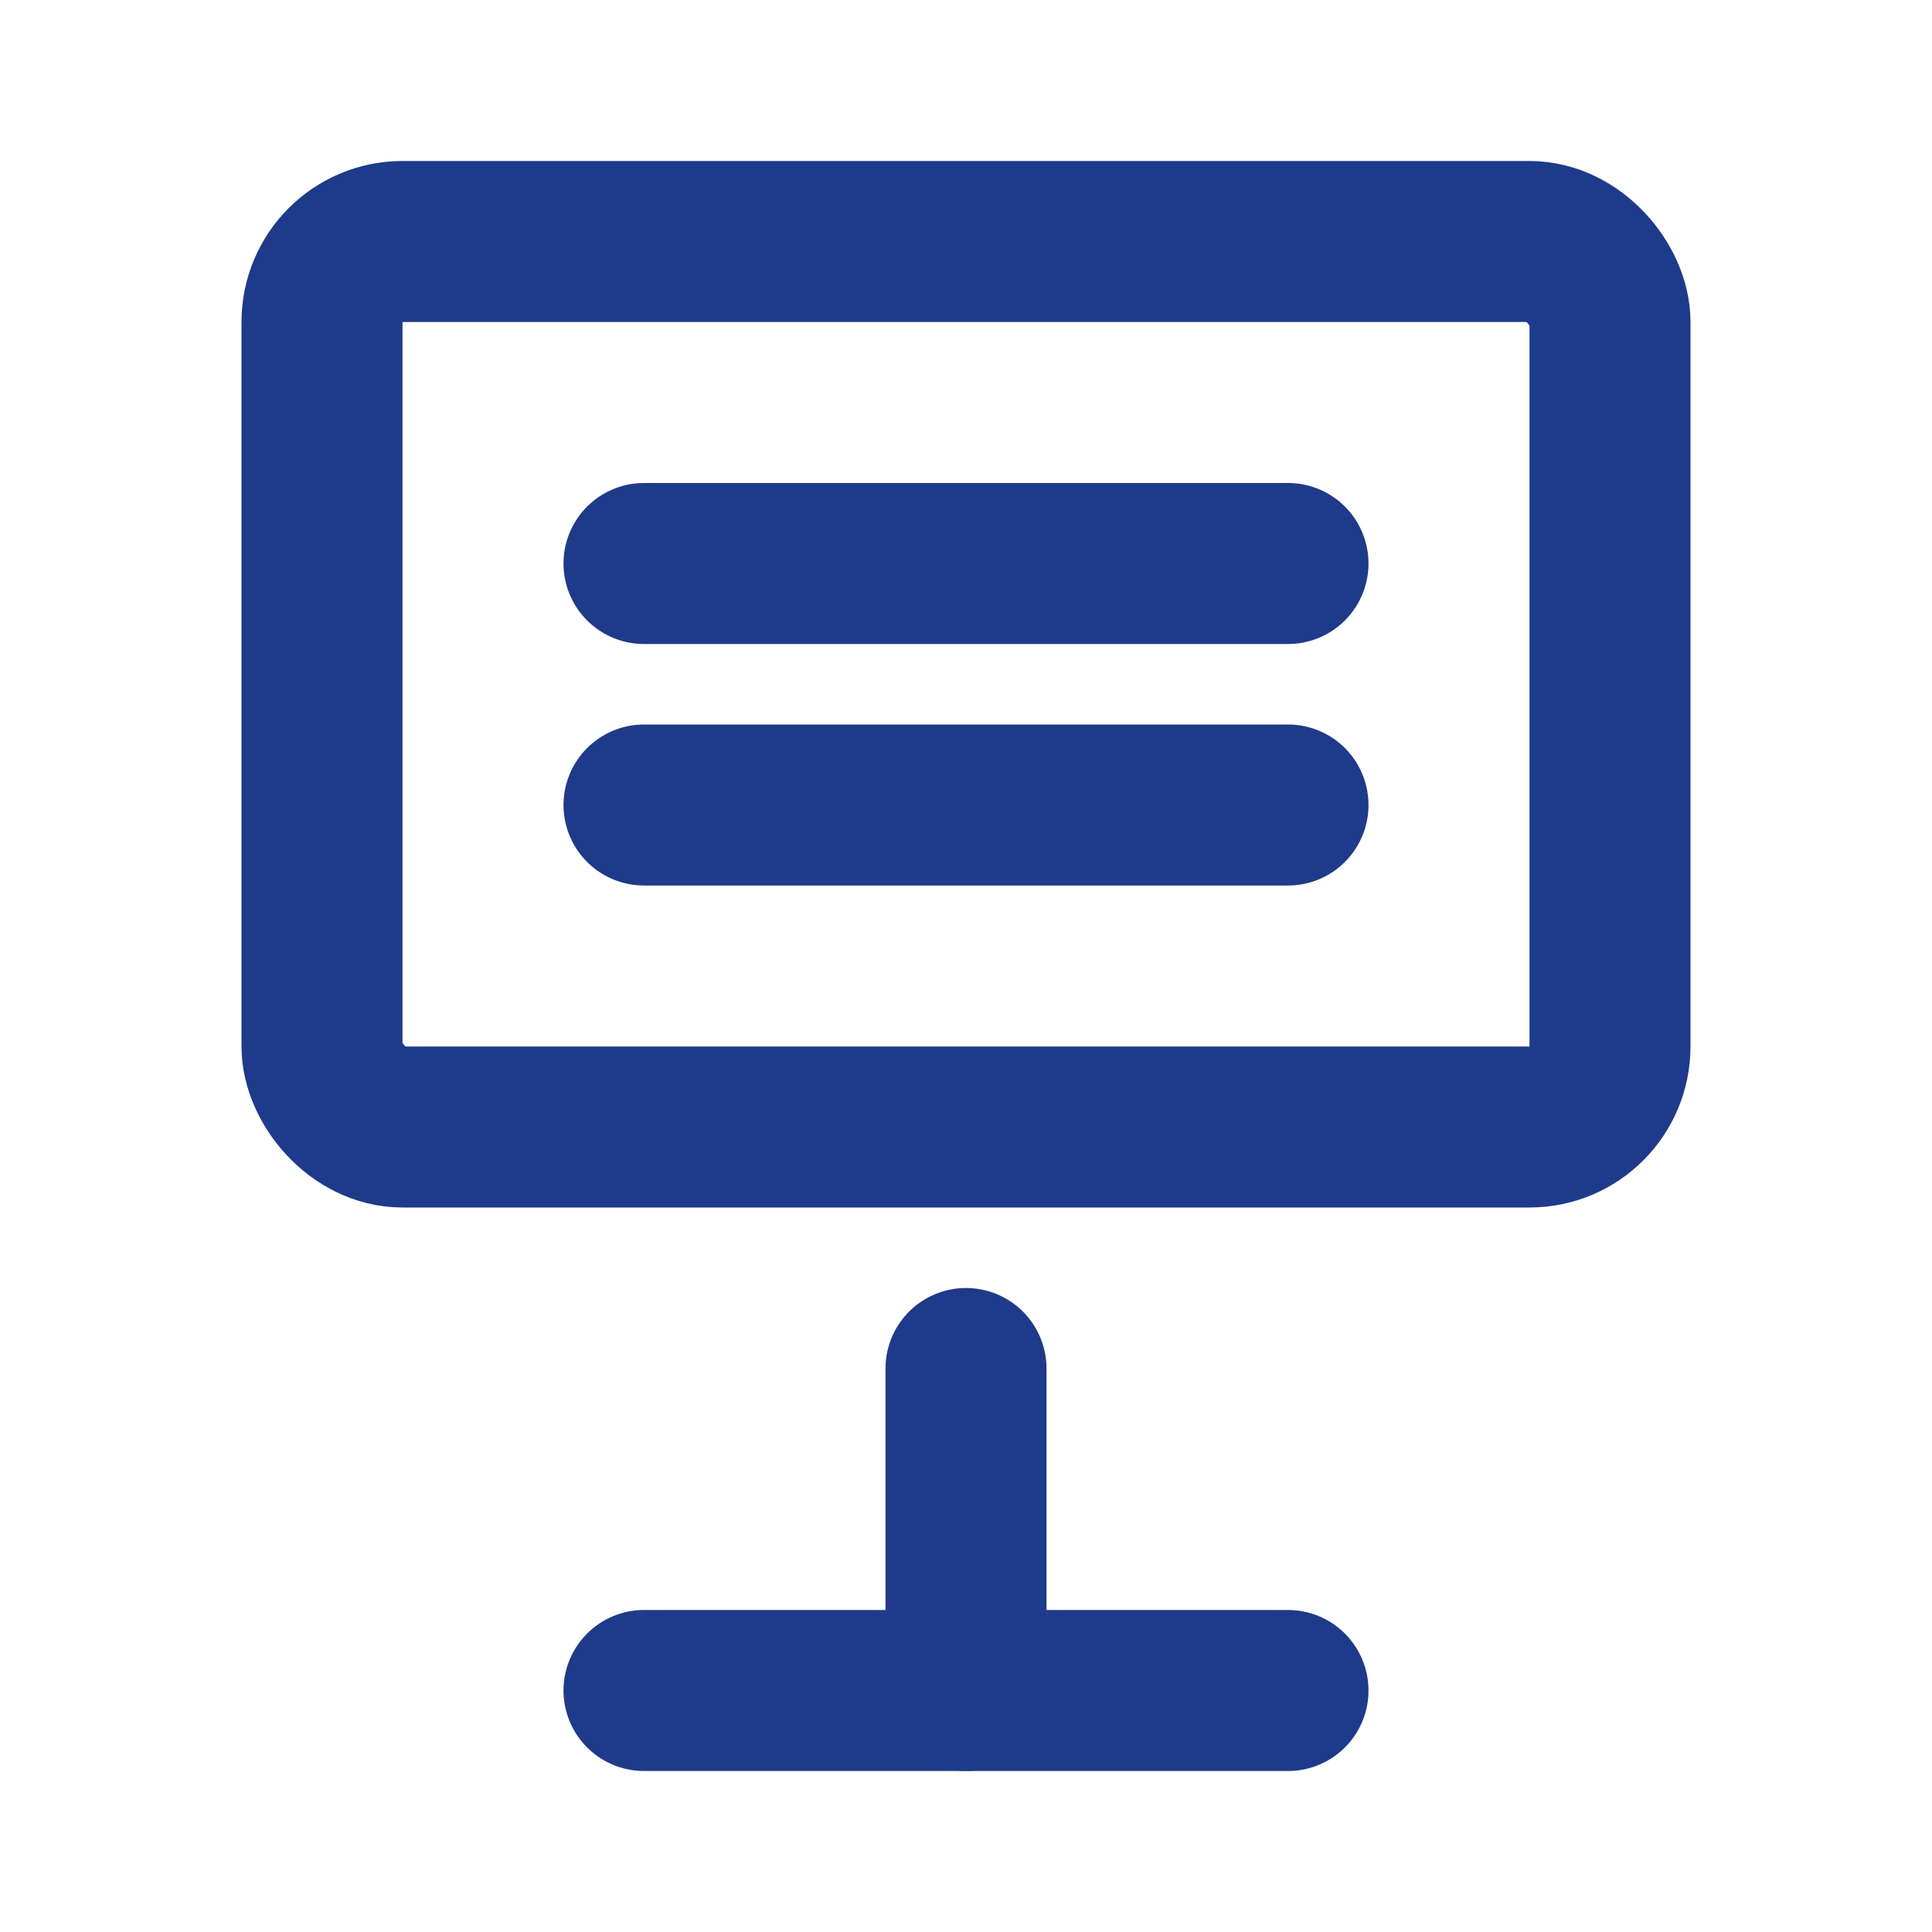 <svg width="32" height="32" viewBox="0 0 24 24" fill="none" xmlns="http://www.w3.org/2000/svg">
<rect x="4" y="3" width="16" height="11" rx="1" stroke="#1E3A8A" stroke-width="2"/>
<path d="M8 21L16 21" stroke="#1E3A8A" stroke-width="2" stroke-linecap="round"/>
<path d="M12 17L12 21" stroke="#1E3A8A" stroke-width="2" stroke-linecap="round"/>
<path d="M8 7H16" stroke="#1E3A8A" stroke-width="2" stroke-linecap="round"/>
<path d="M8 10H16" stroke="#1E3A8A" stroke-width="2" stroke-linecap="round"/>
</svg>
